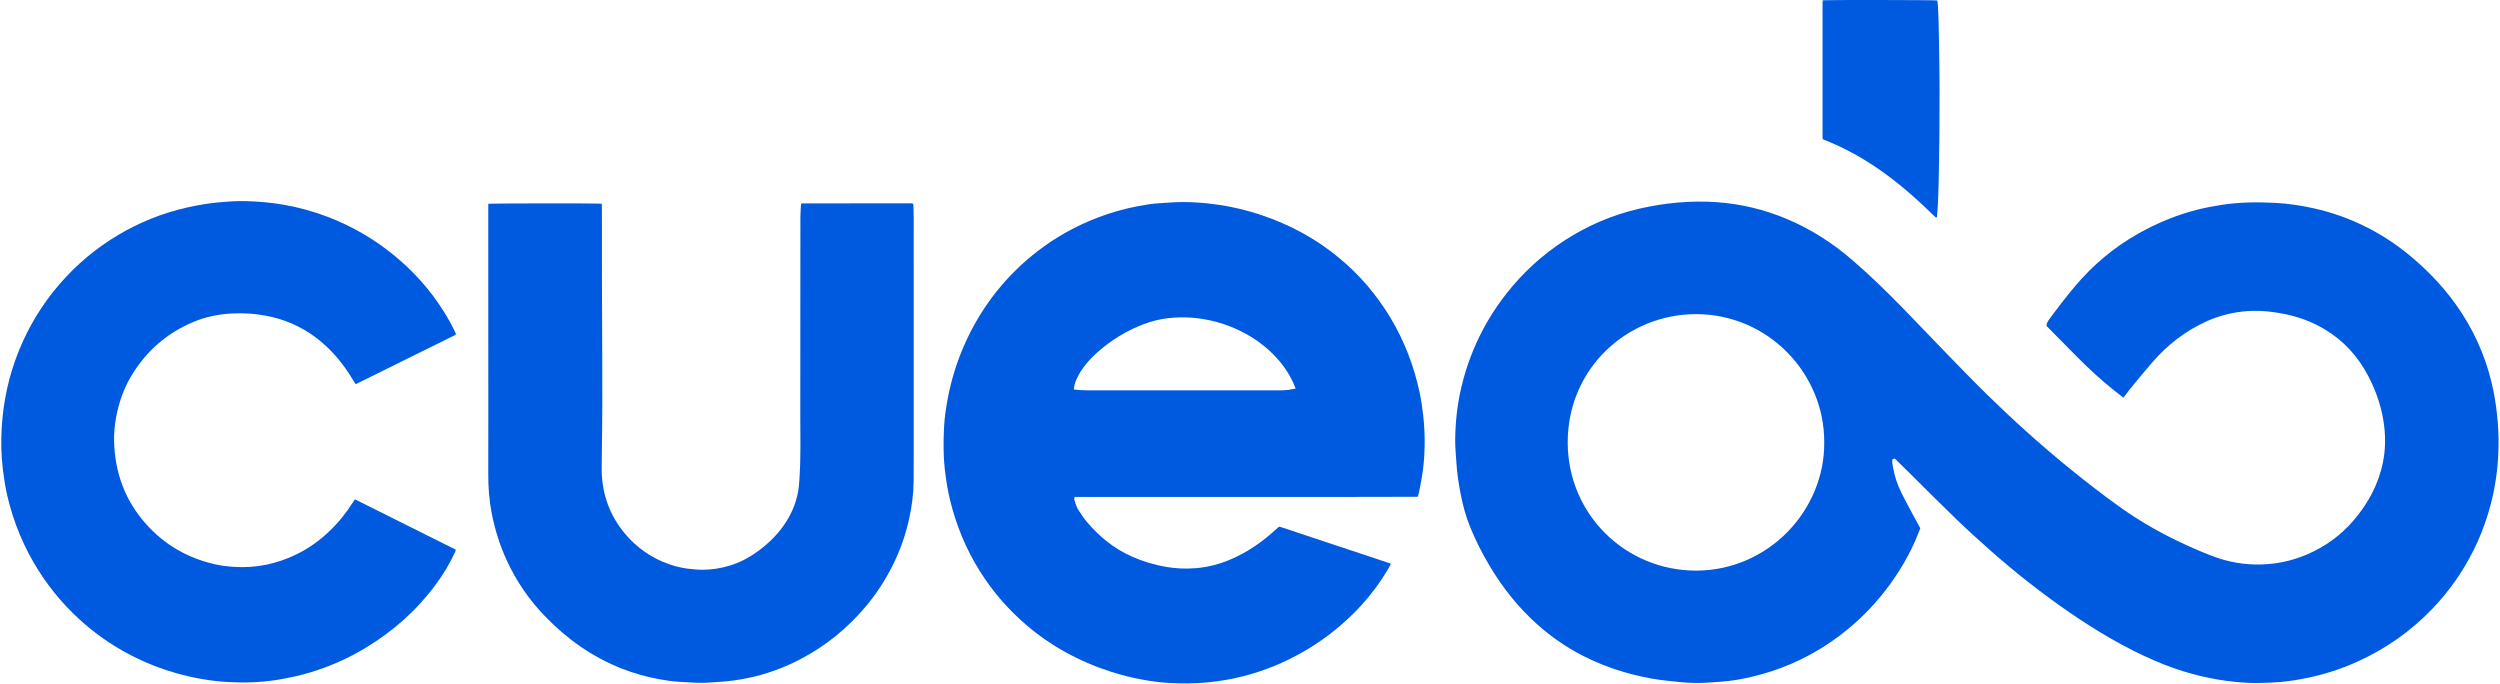 <?xml version="1.0" encoding="UTF-8" standalone="no"?><!DOCTYPE svg PUBLIC "-//W3C//DTD SVG 1.1//EN" "http://www.w3.org/Graphics/SVG/1.1/DTD/svg11.dtd"><svg width="256px" height="70px" viewBox="0 0 2857 782" version="1.1" xmlns="http://www.w3.org/2000/svg" xmlns:xlink="http://www.w3.org/1999/xlink" xml:space="preserve" xmlns:serif="http://www.serif.com/" style="fill-rule:evenodd;clip-rule:evenodd;stroke-linejoin:round;stroke-miterlimit:2;"><path d="M2427.67,454.965c-4.167,-3.223 -7.889,-6.056 -11.5,-9c-14.167,-11.389 -27.5,-23.611 -40.333,-36.5c-11.722,-11.723 -23.278,-23.556 -34.945,-35.389c-0.444,-0.445 -0.833,-0.945 -1.277,-1.445c0.222,-2.389 1.111,-4.444 2.5,-6.389c9.666,-13.277 19.611,-26.277 30.222,-38.833c20.444,-24.278 44.333,-44.333 72,-60c21.444,-12.111 44,-21.5 67.889,-27.555c8.944,-2.278 17.944,-3.945 27.055,-5.389c20.667,-3.223 41.389,-3.5 62.167,-2.389c14.944,0.778 29.778,3.055 44.444,6.333c20.5,4.611 40.167,11.611 58.945,21c16.944,8.5 32.833,18.722 47.611,30.611c24.444,19.834 45.778,42.5 62.833,69.111c17.5,27.223 29.389,56.723 35.722,88.445c2.278,11.333 3.778,22.722 4.778,34.278c1.222,14.222 1.334,28.444 0.445,42.611c-1.334,21.222 -5.056,42.111 -11.223,62.5c-4.444,14.833 -10.111,29.222 -17.055,43c-12.222,24.277 -27.667,46.333 -46.5,66.055c-24.833,26 -53.667,46.222 -86.389,61c-19.111,8.611 -39,14.945 -59.611,19c-12.556,2.445 -25.222,4.334 -38.056,4.778c-6.389,0.222 -12.777,0.611 -19.222,0.556c-10.611,-0.056 -21.167,-1.056 -31.722,-2.389c-13.167,-1.667 -26.167,-4.334 -39,-7.778c-15.111,-4.056 -29.778,-9.222 -44.111,-15.445c-34.222,-14.833 -66.167,-33.777 -96.889,-54.833c-31.222,-21.444 -60.945,-44.778 -89.389,-69.778c-13.833,-12.166 -27.5,-24.611 -40.778,-37.389c-18.555,-17.888 -36.722,-36.222 -55.055,-54.388c-5,-4.945 -10,-9.834 -15.167,-14.889c-0.944,0.333 -1.778,0.666 -2.722,1c-0.5,3.389 0.333,6.611 0.889,9.777c1.722,9.889 4.944,19.334 9.389,28.334c4.277,8.666 8.944,17.166 13.5,25.722c2.666,4.944 5.388,9.833 8.166,15c-1.944,4.778 -3.722,9.611 -5.778,14.333c-10.333,23.445 -24,44.834 -40.333,64.556c-18.333,22.055 -39.611,40.778 -63.778,56.167c-25.111,16 -52.166,27.444 -81.055,34.444c-12.278,3 -24.722,5.222 -37.389,6.056c-7.5,0.5 -14.945,1.222 -22.445,1.388c-9.388,0.167 -18.722,-0.277 -28.055,-1.333c-5.722,-0.667 -11.5,-1.222 -17.222,-1.944c-14.445,-1.834 -28.556,-5.056 -42.5,-9.056c-16.723,-4.833 -32.778,-11.167 -48.223,-19.167c-18.555,-9.611 -35.611,-21.388 -51.166,-35.277c-22.056,-19.611 -40.056,-42.445 -55.056,-67.723c-8.222,-13.833 -15.5,-28.166 -21.611,-43.055c-5.167,-12.611 -8.722,-25.667 -11.278,-39.056c-2.333,-11.944 -4.111,-24 -4.833,-36.166c-0.5,-8.278 -1.389,-16.5 -1.333,-24.778c0.111,-11.056 0.777,-22.111 2.111,-33.167c3.055,-24.333 9.389,-47.666 18.722,-70.278c9.611,-23.222 22.333,-44.666 37.833,-64.444c18.778,-23.944 40.945,-44.222 66.5,-60.778c26.611,-17.222 55.334,-29.444 86.223,-36.5c14.166,-3.222 28.444,-5.5 42.944,-6.778c14.833,-1.333 29.722,-1.5 44.5,-0.5c27.944,1.945 54.833,8.389 80.667,19.278c27.611,11.667 52.444,27.611 75.055,47.167c20.111,17.389 39.167,35.944 57.722,54.944c16.723,17.111 33.112,34.556 49.778,51.667c15.389,15.778 30.667,31.667 46.445,47.111c29.722,29.111 60.611,56.945 92.833,83.222c19.389,15.834 39.111,31.167 59.5,45.667c23.833,17.056 49.278,31.278 75.944,43.389c11.778,5.333 23.667,10.555 35.945,14.722c9.167,3.111 18.611,5.167 28.222,6.333c9.833,1.223 19.667,1.278 29.5,0.5c15.333,-1.222 30.111,-5.055 44.278,-11.111c20.555,-8.833 38.278,-21.666 52.889,-38.666c16.778,-19.5 28.722,-41.611 33.778,-67c2.555,-12.945 3,-26 1.555,-39.167c-2.222,-20.778 -8.611,-40.222 -18.167,-58.667c-11.611,-22.389 -27.944,-40.555 -49.666,-53.666c-12.778,-7.723 -26.556,-13.167 -41.056,-16.611c-8.055,-1.889 -16.166,-3.223 -24.444,-4.056c-7.667,-0.778 -15.334,-0.944 -22.945,-0.444c-16.333,1.111 -32.055,4.944 -47,11.666c-24.166,10.945 -44.722,26.778 -62,46.778c-8.889,10.278 -17.5,20.778 -26.166,31.278c-2.223,2.889 -4.389,5.889 -7.056,9.389Zm-342.278,50.944c0.334,-78.722 -64.166,-146.389 -146.277,-146.555c-79.112,-0.167 -147.334,62.222 -147.167,146.944c0.167,82.667 66.778,146.722 147.278,146.444c82.833,-0.277 146.944,-69.5 146.166,-146.833Z" style="fill:#005ae0;fill-rule:nonzero;"/><path d="M1620.28,568.298c-65.389,0.333 -130.722,0.111 -196.055,0.167l-196,-0c-1.167,1.444 -0.723,2.833 -0.389,4.111c1.055,4.111 2.555,8.055 4.889,11.611c2.833,4.278 5.611,8.667 8.944,12.611c14.278,16.944 31.111,30.722 51.5,39.778c12.722,5.666 26,9.666 39.778,12c11.167,1.889 22.389,2.278 33.611,1.389c14.389,-1.167 28.222,-4.889 41.5,-10.778c16.278,-7.222 30.944,-16.945 44.389,-28.5c3.055,-2.667 6.055,-5.389 9.055,-8c0.223,-0.056 0.389,-0.111 0.556,-0.167c0.167,0 0.333,-0.055 0.444,0c41.889,13.945 83.778,27.834 125.667,41.778c0.445,0.167 0.833,0.444 1.5,0.778c-1.278,2.666 -2.778,5.166 -4.278,7.666c-16.944,28.223 -38.777,52.056 -64.833,72.056c-14.778,11.389 -30.556,21.167 -47.278,29.389c-22.389,11 -45.889,18.778 -70.444,23.278c-7.834,1.444 -15.722,2.5 -23.611,3.222c-14.834,1.389 -29.667,1.333 -44.5,0.5c-10.111,-0.556 -20.167,-2 -30.167,-3.889c-12,-2.222 -23.778,-5.222 -35.333,-8.944c-18.056,-5.778 -35.389,-13.223 -51.945,-22.389c-16.055,-8.889 -31.055,-19.278 -44.944,-31.223c-20.667,-17.722 -38.278,-38.111 -52.778,-61.166c-16,-25.445 -27.278,-52.889 -34.333,-82.111c-2.334,-9.723 -3.945,-19.556 -5.223,-29.445c-2.388,-18.055 -2.444,-36.166 -1.444,-54.278c0.556,-10.555 2.167,-21.111 4.111,-31.555c3.833,-20.611 9.945,-40.556 18.278,-59.833c9.889,-22.945 22.555,-44.167 38.222,-63.667c13.5,-16.778 28.722,-31.722 45.722,-44.889c21.389,-16.556 44.778,-29.556 70.111,-39.167c14.889,-5.666 30.223,-9.944 45.889,-12.889c7.945,-1.5 16,-2.833 24.111,-3.277c8.556,-0.445 17.167,-1.334 25.723,-1.334c11.889,-0.055 23.722,0.778 35.5,2.278c19.611,2.445 38.666,6.945 57.333,13.333c31.5,10.778 60.333,26.445 86.056,47.612c24,19.722 43.944,43 59.888,69.722c15.667,26.222 26.445,54.389 32.889,84.222c1.945,9 3.278,18.111 4.278,27.222c1.278,11.5 1.833,23.056 1.611,34.611c-0.278,12.5 -1.166,24.945 -3.444,37.278c-1,5.5 -2.056,11.056 -3.111,16.556c-0.5,1.389 -0.945,2.666 -1.445,4.333Zm-393.389,-122.778c5.334,0.667 10.278,1 15.223,1c59.833,-0.055 119.722,0 179.555,0l43.111,0c5.334,0 10.5,-0.833 15.834,-1.944c-0.223,-0.778 -0.389,-1.389 -0.612,-1.945c-4.944,-12.333 -12,-23.277 -20.888,-33.055c-11.667,-12.889 -25.5,-22.945 -41.056,-30.667c-17.5,-8.722 -36.111,-13.833 -55.556,-15.444c-9,-0.723 -18.055,-0.556 -27.111,0.444c-10,1.111 -19.611,3.5 -29,7.111c-19.333,7.389 -36.666,18.056 -52.111,31.722c-7.278,6.445 -13.889,13.5 -19.166,21.723c-4,6.222 -7.334,12.889 -8.223,21.055Z" style="fill:#005ae0;fill-rule:nonzero;"/><path d="M557.171,233.131c4.333,-0.555 124.333,-0.666 129.722,-0.111c0.056,1.445 0.223,2.945 0.223,4.445c0.055,25.611 0.055,51.277 0.055,76.889c0,12.666 0.056,25.333 0.111,38c0.111,36.555 0.334,73.166 0.278,109.722c-0,23.111 -0.444,46.278 -0.667,69.389c-0.055,2.833 -0.055,5.611 0,8.444c0.778,26.333 9.389,49.833 26.223,70.111c13.666,16.5 30.666,28.334 50.888,35.445c9,3.166 18.334,5.111 27.889,5.722c2.778,0.167 5.611,0.555 8.389,0.611c23.389,0.111 44.667,-6.444 63.667,-20.056c13.889,-9.888 25.889,-21.666 34.833,-36.277c7.167,-11.723 11.889,-24.389 13.5,-38.056c0.5,-4.167 0.722,-8.389 1,-12.611c1.445,-23.278 0.778,-46.556 0.778,-69.833c0.111,-75.5 0.056,-151 0.111,-226.5c0,-5.111 0.5,-10.223 0.722,-14.945c0.445,-0.5 0.5,-0.666 0.667,-0.722c0.111,-0.056 0.278,-0.111 0.444,-0.111c41.278,-0.056 82.556,-0.056 123.834,-0.111c0.778,-0 1.555,-0 2.333,0.111c0.278,0.055 0.556,0.222 1.111,0.5c0.111,1.667 0.278,3.5 0.334,5.389c0.111,3.278 0.166,6.555 0.166,9.833c0,86.111 0.056,172.278 0.056,258.389c-0,14.389 -0.056,28.778 -0.111,43.167c-0.056,14.722 -2,29.277 -5.167,43.611c-4.056,18.5 -10.389,36.278 -18.833,53.222c-8.667,17.389 -19.334,33.556 -31.945,48.389c-20,23.444 -43.444,42.611 -70.555,57.278c-20.611,11.111 -42.334,19.111 -65.334,23.611c-9.055,1.778 -18.166,3.111 -27.333,3.722c-7.778,0.5 -15.611,1.333 -23.389,1.333c-8.722,0 -17.444,-0.777 -26.222,-1.222c-7.5,-0.389 -14.889,-1.611 -22.278,-2.944c-14.667,-2.611 -28.833,-6.667 -42.722,-12.111c-33.611,-13.167 -62.333,-33.5 -87.333,-59.278c-18.445,-19 -33.334,-40.5 -44.389,-64.611c-7.889,-17.223 -13.556,-35.167 -17.167,-53.834c-2.889,-14.777 -4,-29.666 -3.944,-44.722c0.055,-22.5 0.055,-45 0.055,-67.555c0,-78.5 -0.055,-156.945 -0.055,-235.445c0.055,-2 0.055,-4 0.055,-6.278Z" style="fill:#005ae0;fill-rule:nonzero;"/><path d="M405.393,439.465c-2.777,-4.389 -5.166,-8.389 -7.722,-12.278c-10.611,-16.222 -23.389,-30.5 -39.055,-42c-16.889,-12.389 -35.723,-20.333 -56.334,-24.111c-12.833,-2.389 -25.778,-3.167 -38.722,-2.445c-15.056,0.834 -29.722,3.778 -43.667,9.611c-30.722,12.834 -54.5,33.778 -71.444,62.334c-8.611,14.5 -14,30.222 -17.056,46.778c-1.611,8.944 -2.555,17.944 -2.333,27c0.833,36.333 12.556,68.5 37.056,95.666c21.111,23.445 47.333,38.445 78.111,45.445c7.444,1.666 15.055,2.611 22.722,3.055c24.722,1.5 48.111,-3.444 70.333,-14.166c13.889,-6.723 26.334,-15.556 37.556,-26.167c10.611,-10.056 19.722,-21.278 27.5,-33.667c0.555,-0.944 1.222,-1.833 1.833,-2.722c0.056,-0.111 0.278,-0.167 0.722,-0.444c19.056,9.444 38.278,19.111 57.5,28.722c19.111,9.555 38.278,19.111 57.667,28.778c-0.333,1 -0.556,1.833 -0.889,2.611c-6,13.277 -13.611,25.666 -22.222,37.333c-21.722,29.444 -48.611,53.222 -79.833,72.111c-20.278,12.278 -41.778,21.778 -64.5,28.556c-12.556,3.722 -25.389,6.444 -38.334,8.444c-18.333,2.833 -36.722,3.333 -55.166,2.278c-20.167,-1.111 -39.945,-4.722 -59.389,-10.222c-16.389,-4.667 -32.278,-10.778 -47.5,-18.389c-20.111,-10 -38.723,-22.278 -55.778,-36.834c-20.945,-17.888 -38.833,-38.5 -53.611,-61.722c-16.889,-26.611 -28.834,-55.278 -35.945,-85.944c-2.222,-9.722 -3.777,-19.556 -5,-29.5c-2.055,-16.334 -2.333,-32.722 -1.333,-49.111c1.833,-29.445 7.944,-58.056 18.889,-85.5c11.278,-28.389 26.833,-54.278 46.778,-77.445c19.444,-22.555 41.944,-41.555 67.555,-56.722c24.611,-14.611 50.889,-25.167 78.834,-31.444c11.888,-2.667 23.833,-4.723 36,-5.834c10.277,-0.944 20.555,-1.722 30.888,-1.444c14.667,0.389 29.278,1.611 43.778,4.166c17.111,3.056 33.778,7.556 50,13.778c27.5,10.5 52.722,25.056 75.556,43.667c22.611,18.389 41.833,39.889 57.333,64.555c5.222,8.334 9.945,16.945 14.056,25.834c-0.889,1.666 -2.556,1.944 -3.889,2.611c-23.389,11.555 -46.778,23.111 -70.111,34.667c-12.334,6.111 -24.611,12.166 -36.945,18.277c-1.333,0.667 -2.444,1.167 -3.889,1.834Z" style="fill:#005ae0;fill-rule:nonzero;"/><path d="M2083.73,0.298c7.222,-0.5 127.055,-0.333 131,0.222c0.277,2.222 0.666,4.5 0.777,6.778c0.889,15.444 0.945,30.889 1.278,46.389c0.667,32.5 0.667,65 0.389,97.5c-0.167,19.222 -0.5,38.444 -0.889,57.667c-0.166,8.444 -0.5,16.888 -0.889,25.277c-0.222,4.834 -0.722,9.611 -1.055,14.278c-1.111,0.778 -1.611,0.111 -2.167,-0.389c-4.278,-4.111 -8.555,-8.222 -12.889,-12.333c-19.389,-18.222 -39.889,-35.056 -62.389,-49.389c-16.5,-10.556 -33.833,-19.389 -52.055,-26.556c-0.278,-0.111 -0.556,-0.277 -1.111,-0.5c-0.111,-0.888 -0.278,-1.944 -0.278,-3l-0,-152.388c-0,-1.278 0.222,-2.445 0.278,-3.556Z" style="fill:#005ae0;fill-rule:nonzero;"/></svg>
